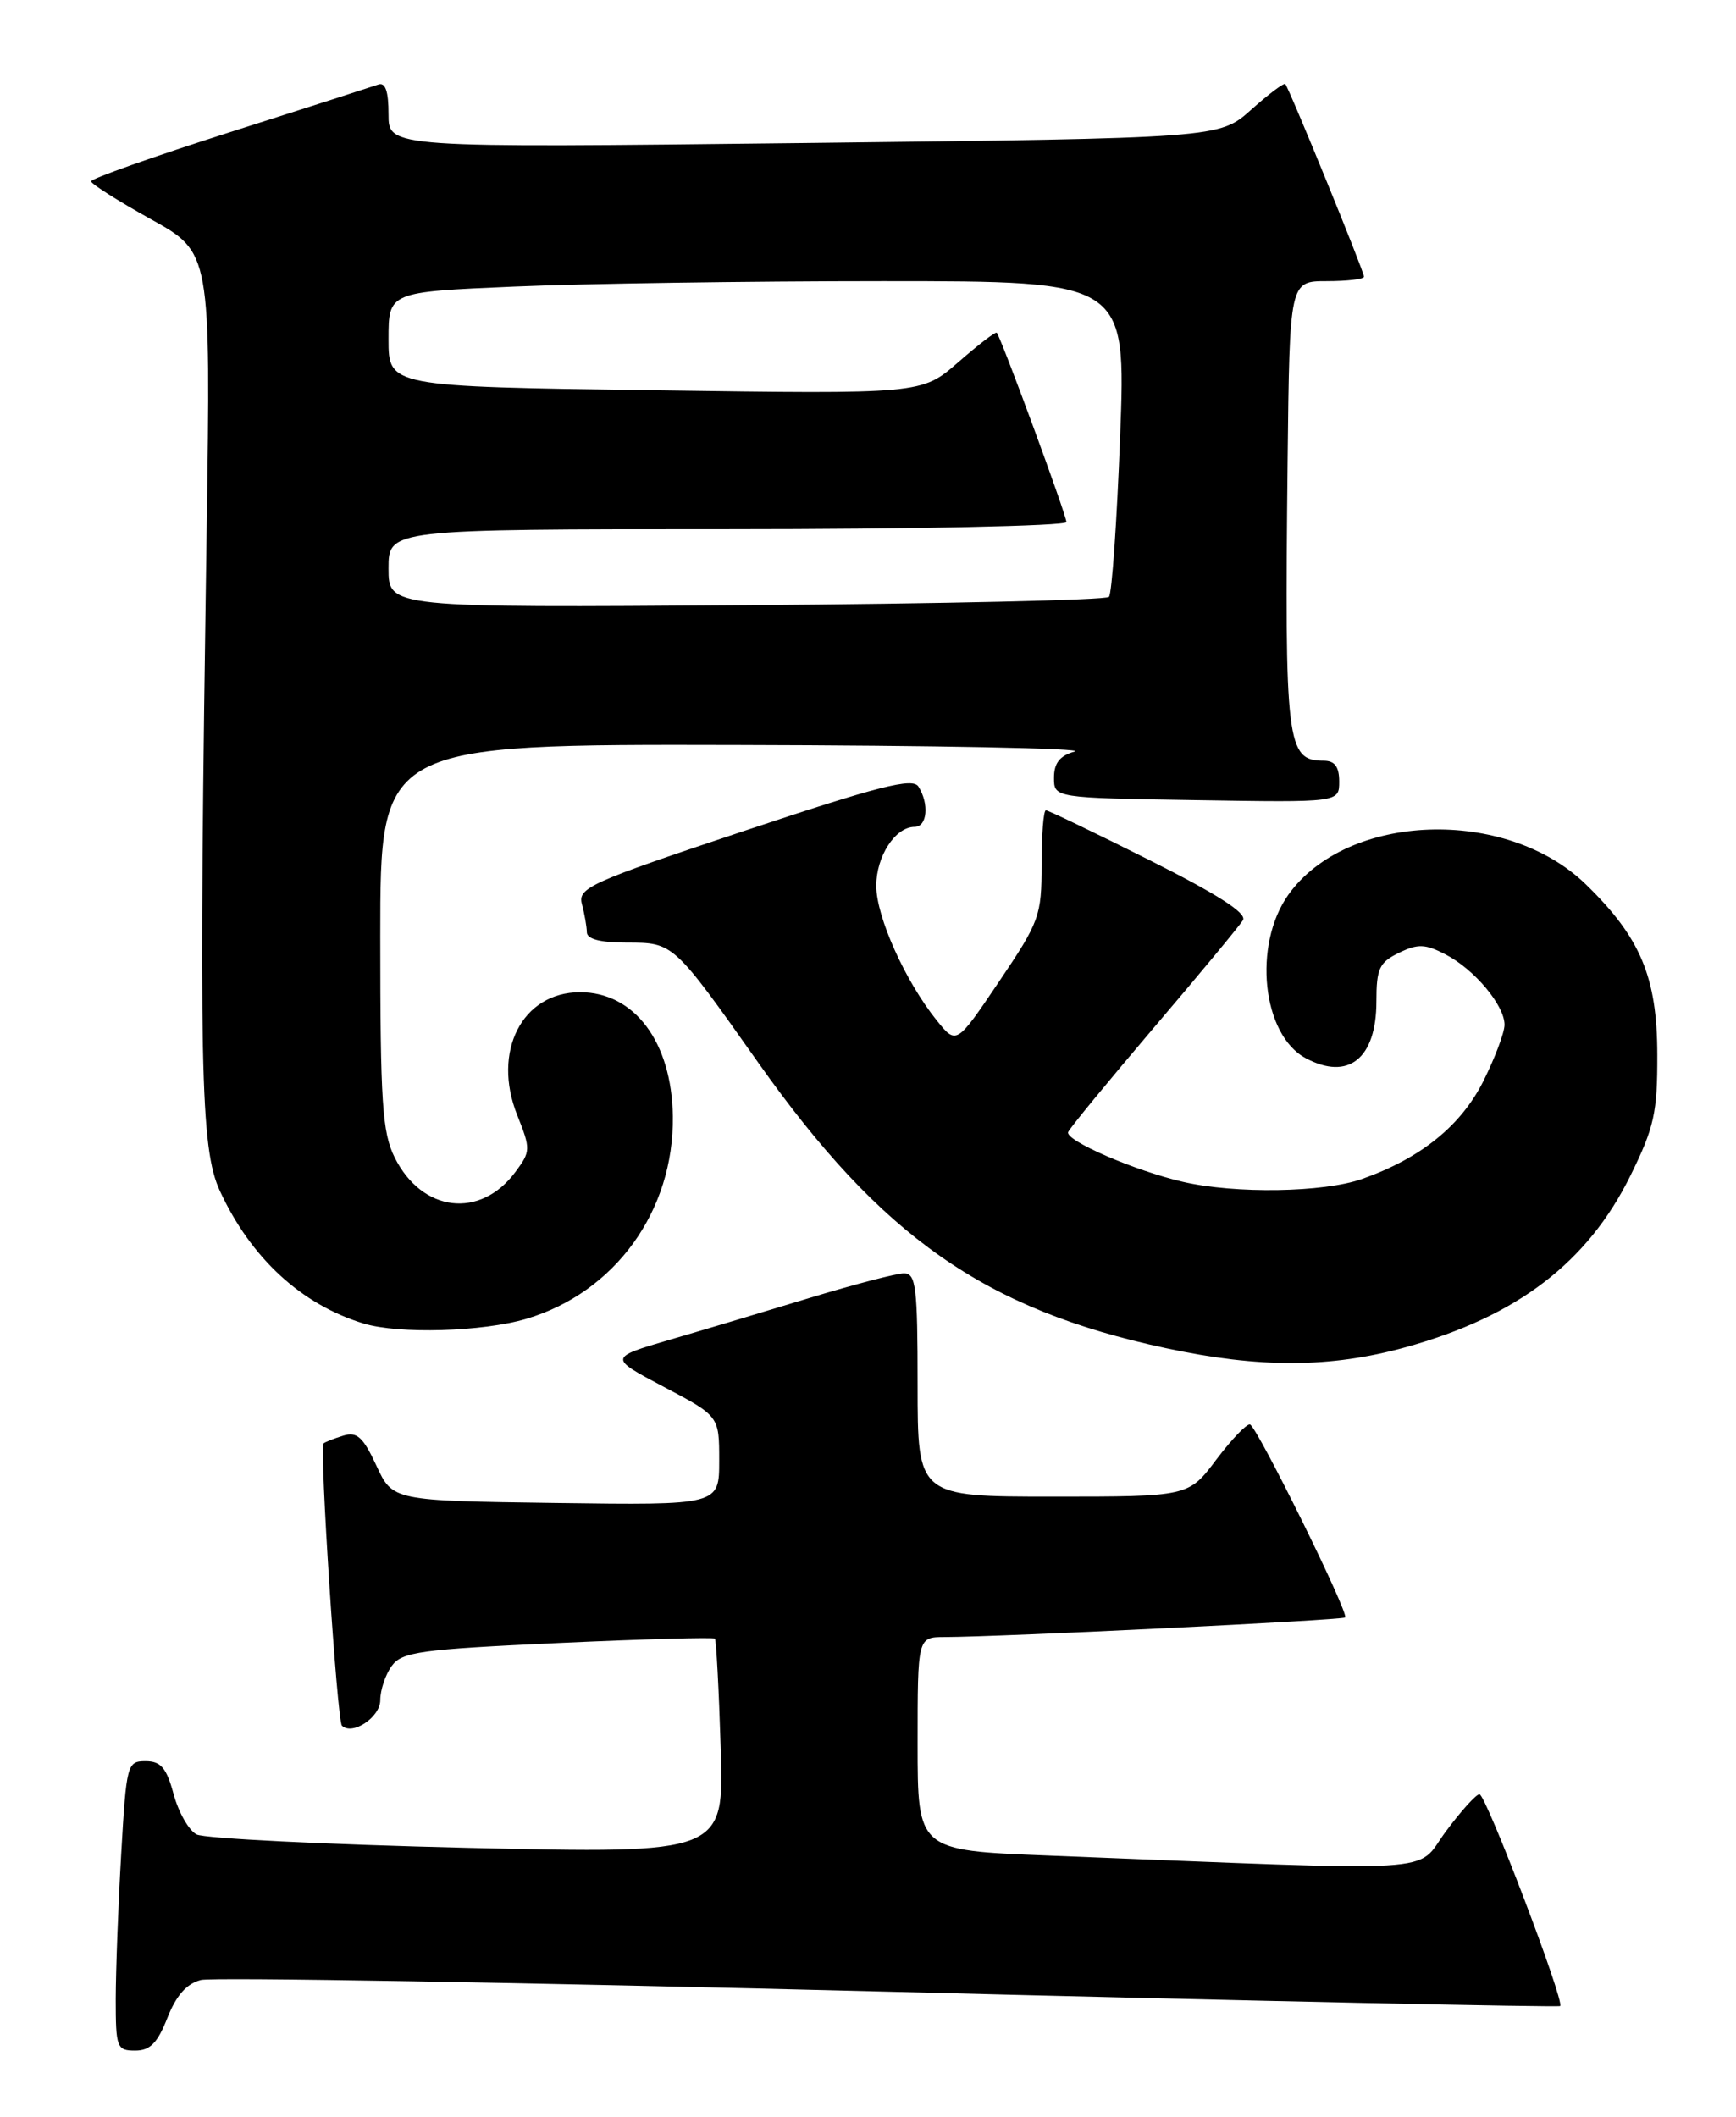 <?xml version="1.0" encoding="UTF-8" standalone="no"?>
<!DOCTYPE svg PUBLIC "-//W3C//DTD SVG 1.1//EN" "http://www.w3.org/Graphics/SVG/1.1/DTD/svg11.dtd" >
<svg xmlns="http://www.w3.org/2000/svg" xmlns:xlink="http://www.w3.org/1999/xlink" version="1.1" viewBox="0 0 210 256">
 <g >
 <path fill="currentColor"
d=" M 20.25 244.04 C 21.32 241.32 22.59 239.89 24.31 239.46 C 25.69 239.11 63.17 239.75 107.61 240.88 C 152.05 242.01 188.55 242.78 188.73 242.61 C 189.29 242.05 179.74 217.00 178.97 217.00 C 178.56 217.00 176.72 219.04 174.87 221.54 C 171.11 226.62 175.70 226.34 126.75 224.41 C 111.00 223.79 111.00 223.79 111.00 210.89 C 111.00 198.00 111.00 198.00 114.25 197.99 C 121.31 197.96 162.38 195.95 162.72 195.62 C 163.21 195.12 152.07 172.55 151.21 172.28 C 150.82 172.16 148.98 174.08 147.13 176.53 C 143.77 181.00 143.77 181.00 127.38 181.00 C 111.00 181.00 111.00 181.00 111.00 167.50 C 111.00 155.66 110.80 154.00 109.36 154.00 C 108.46 154.00 103.40 155.32 98.11 156.92 C 92.82 158.53 85.15 160.83 81.06 162.02 C 73.62 164.20 73.62 164.20 80.31 167.73 C 87.00 171.26 87.00 171.26 87.00 176.65 C 87.00 182.04 87.00 182.04 67.25 181.77 C 47.50 181.50 47.50 181.50 45.53 177.25 C 43.92 173.79 43.18 173.12 41.53 173.63 C 40.41 173.97 39.34 174.39 39.14 174.57 C 38.62 175.03 40.78 208.11 41.36 208.70 C 42.61 209.94 46.00 207.69 46.00 205.62 C 46.00 204.39 46.63 202.52 47.39 201.48 C 48.63 199.78 50.83 199.48 67.49 198.71 C 77.77 198.24 86.32 198.00 86.48 198.18 C 86.64 198.35 86.96 204.28 87.18 211.35 C 87.60 224.19 87.60 224.19 56.55 223.48 C 39.47 223.08 24.73 222.35 23.78 221.86 C 22.84 221.37 21.59 219.17 21.00 216.98 C 20.14 213.80 19.46 213.00 17.61 213.00 C 15.38 213.00 15.29 213.35 14.66 224.25 C 14.30 230.44 14.01 238.31 14.00 241.75 C 14.00 247.64 14.13 248.00 16.35 248.00 C 18.16 248.00 19.05 247.09 20.25 244.04 Z  M 170.02 162.94 C 183.50 159.22 192.06 152.69 197.24 142.16 C 200.11 136.34 200.50 134.57 200.48 127.52 C 200.46 118.16 198.45 113.38 191.83 106.95 C 182.18 97.58 162.94 98.26 155.85 108.21 C 151.53 114.28 152.68 125.15 157.94 127.97 C 163.11 130.74 166.50 128.02 166.50 121.12 C 166.50 117.14 166.85 116.39 169.22 115.24 C 171.52 114.12 172.40 114.15 174.88 115.44 C 178.36 117.24 182.00 121.59 182.00 123.94 C 182.00 124.86 180.86 127.90 179.47 130.69 C 176.76 136.13 171.89 140.07 164.78 142.58 C 160.11 144.23 149.45 144.40 143.09 142.93 C 137.30 141.60 128.85 137.94 129.21 136.92 C 129.37 136.48 134.03 130.81 139.56 124.31 C 145.10 117.81 149.96 111.95 150.36 111.28 C 150.85 110.44 147.29 108.16 139.06 104.03 C 132.44 100.71 126.80 98.00 126.52 98.00 C 126.23 98.00 126.00 100.95 126.00 104.55 C 126.00 110.77 125.75 111.46 120.85 118.72 C 115.70 126.36 115.70 126.36 113.33 123.43 C 109.52 118.70 106.00 110.88 106.00 107.13 C 106.00 103.54 108.31 100.00 110.65 100.00 C 112.17 100.00 112.42 97.21 111.10 95.13 C 110.40 94.02 106.36 95.05 90.03 100.49 C 71.25 106.75 69.87 107.38 70.40 109.36 C 70.71 110.54 70.98 112.06 70.99 112.75 C 71.00 113.58 72.64 114.00 75.83 114.00 C 81.47 114.00 81.45 113.98 91.71 128.50 C 106.64 149.61 119.11 158.35 141.00 163.04 C 152.37 165.48 160.93 165.45 170.02 162.94 Z  M 63.67 159.50 C 74.40 156.32 81.55 146.43 81.39 135.00 C 81.27 126.04 76.75 120.00 70.17 120.00 C 63.16 120.00 59.49 127.18 62.57 134.87 C 64.21 138.99 64.20 139.25 62.33 141.76 C 58.08 147.46 51.05 146.61 47.75 140.00 C 46.24 136.97 46.00 133.38 46.00 113.25 C 46.00 90.00 46.00 90.00 89.25 90.10 C 113.04 90.15 131.38 90.51 130.00 90.89 C 128.20 91.40 127.50 92.28 127.50 94.05 C 127.50 96.50 127.50 96.50 144.75 96.77 C 162.00 97.05 162.00 97.05 162.00 94.52 C 162.00 92.72 161.46 92.00 160.12 92.00 C 155.63 92.00 155.39 89.98 155.76 55.75 C 156.00 34.00 156.00 34.00 160.50 34.00 C 162.97 34.00 165.00 33.76 165.00 33.46 C 165.00 32.83 155.94 10.66 155.48 10.17 C 155.31 9.99 153.45 11.39 151.34 13.28 C 147.50 16.71 147.50 16.71 97.25 17.30 C 47.00 17.88 47.00 17.88 47.00 13.83 C 47.00 11.03 46.62 9.92 45.75 10.23 C 45.06 10.47 36.96 13.08 27.75 16.01 C 18.54 18.95 11.01 21.61 11.02 21.93 C 11.03 22.24 14.29 24.31 18.27 26.52 C 25.50 30.54 25.50 30.54 25.00 64.02 C 24.03 129.21 24.22 138.90 26.61 144.05 C 30.36 152.16 36.45 157.77 43.99 160.07 C 48.26 161.36 58.39 161.07 63.67 159.50 Z  M 47.00 68.75 C 47.00 64.00 47.00 64.00 88.00 64.00 C 110.55 64.00 129.00 63.61 129.00 63.14 C 129.00 62.28 121.07 40.75 120.57 40.24 C 120.43 40.09 118.33 41.70 115.90 43.82 C 111.50 47.66 111.50 47.66 79.25 47.20 C 47.00 46.75 47.00 46.75 47.00 41.03 C 47.00 35.31 47.00 35.31 62.16 34.66 C 70.50 34.30 90.57 34.00 106.77 34.00 C 136.22 34.00 136.22 34.00 135.50 52.75 C 135.11 63.06 134.50 71.81 134.15 72.19 C 133.79 72.57 114.04 73.02 90.25 73.19 C 47.00 73.50 47.00 73.50 47.00 68.75 Z "/>
</g>
</svg>